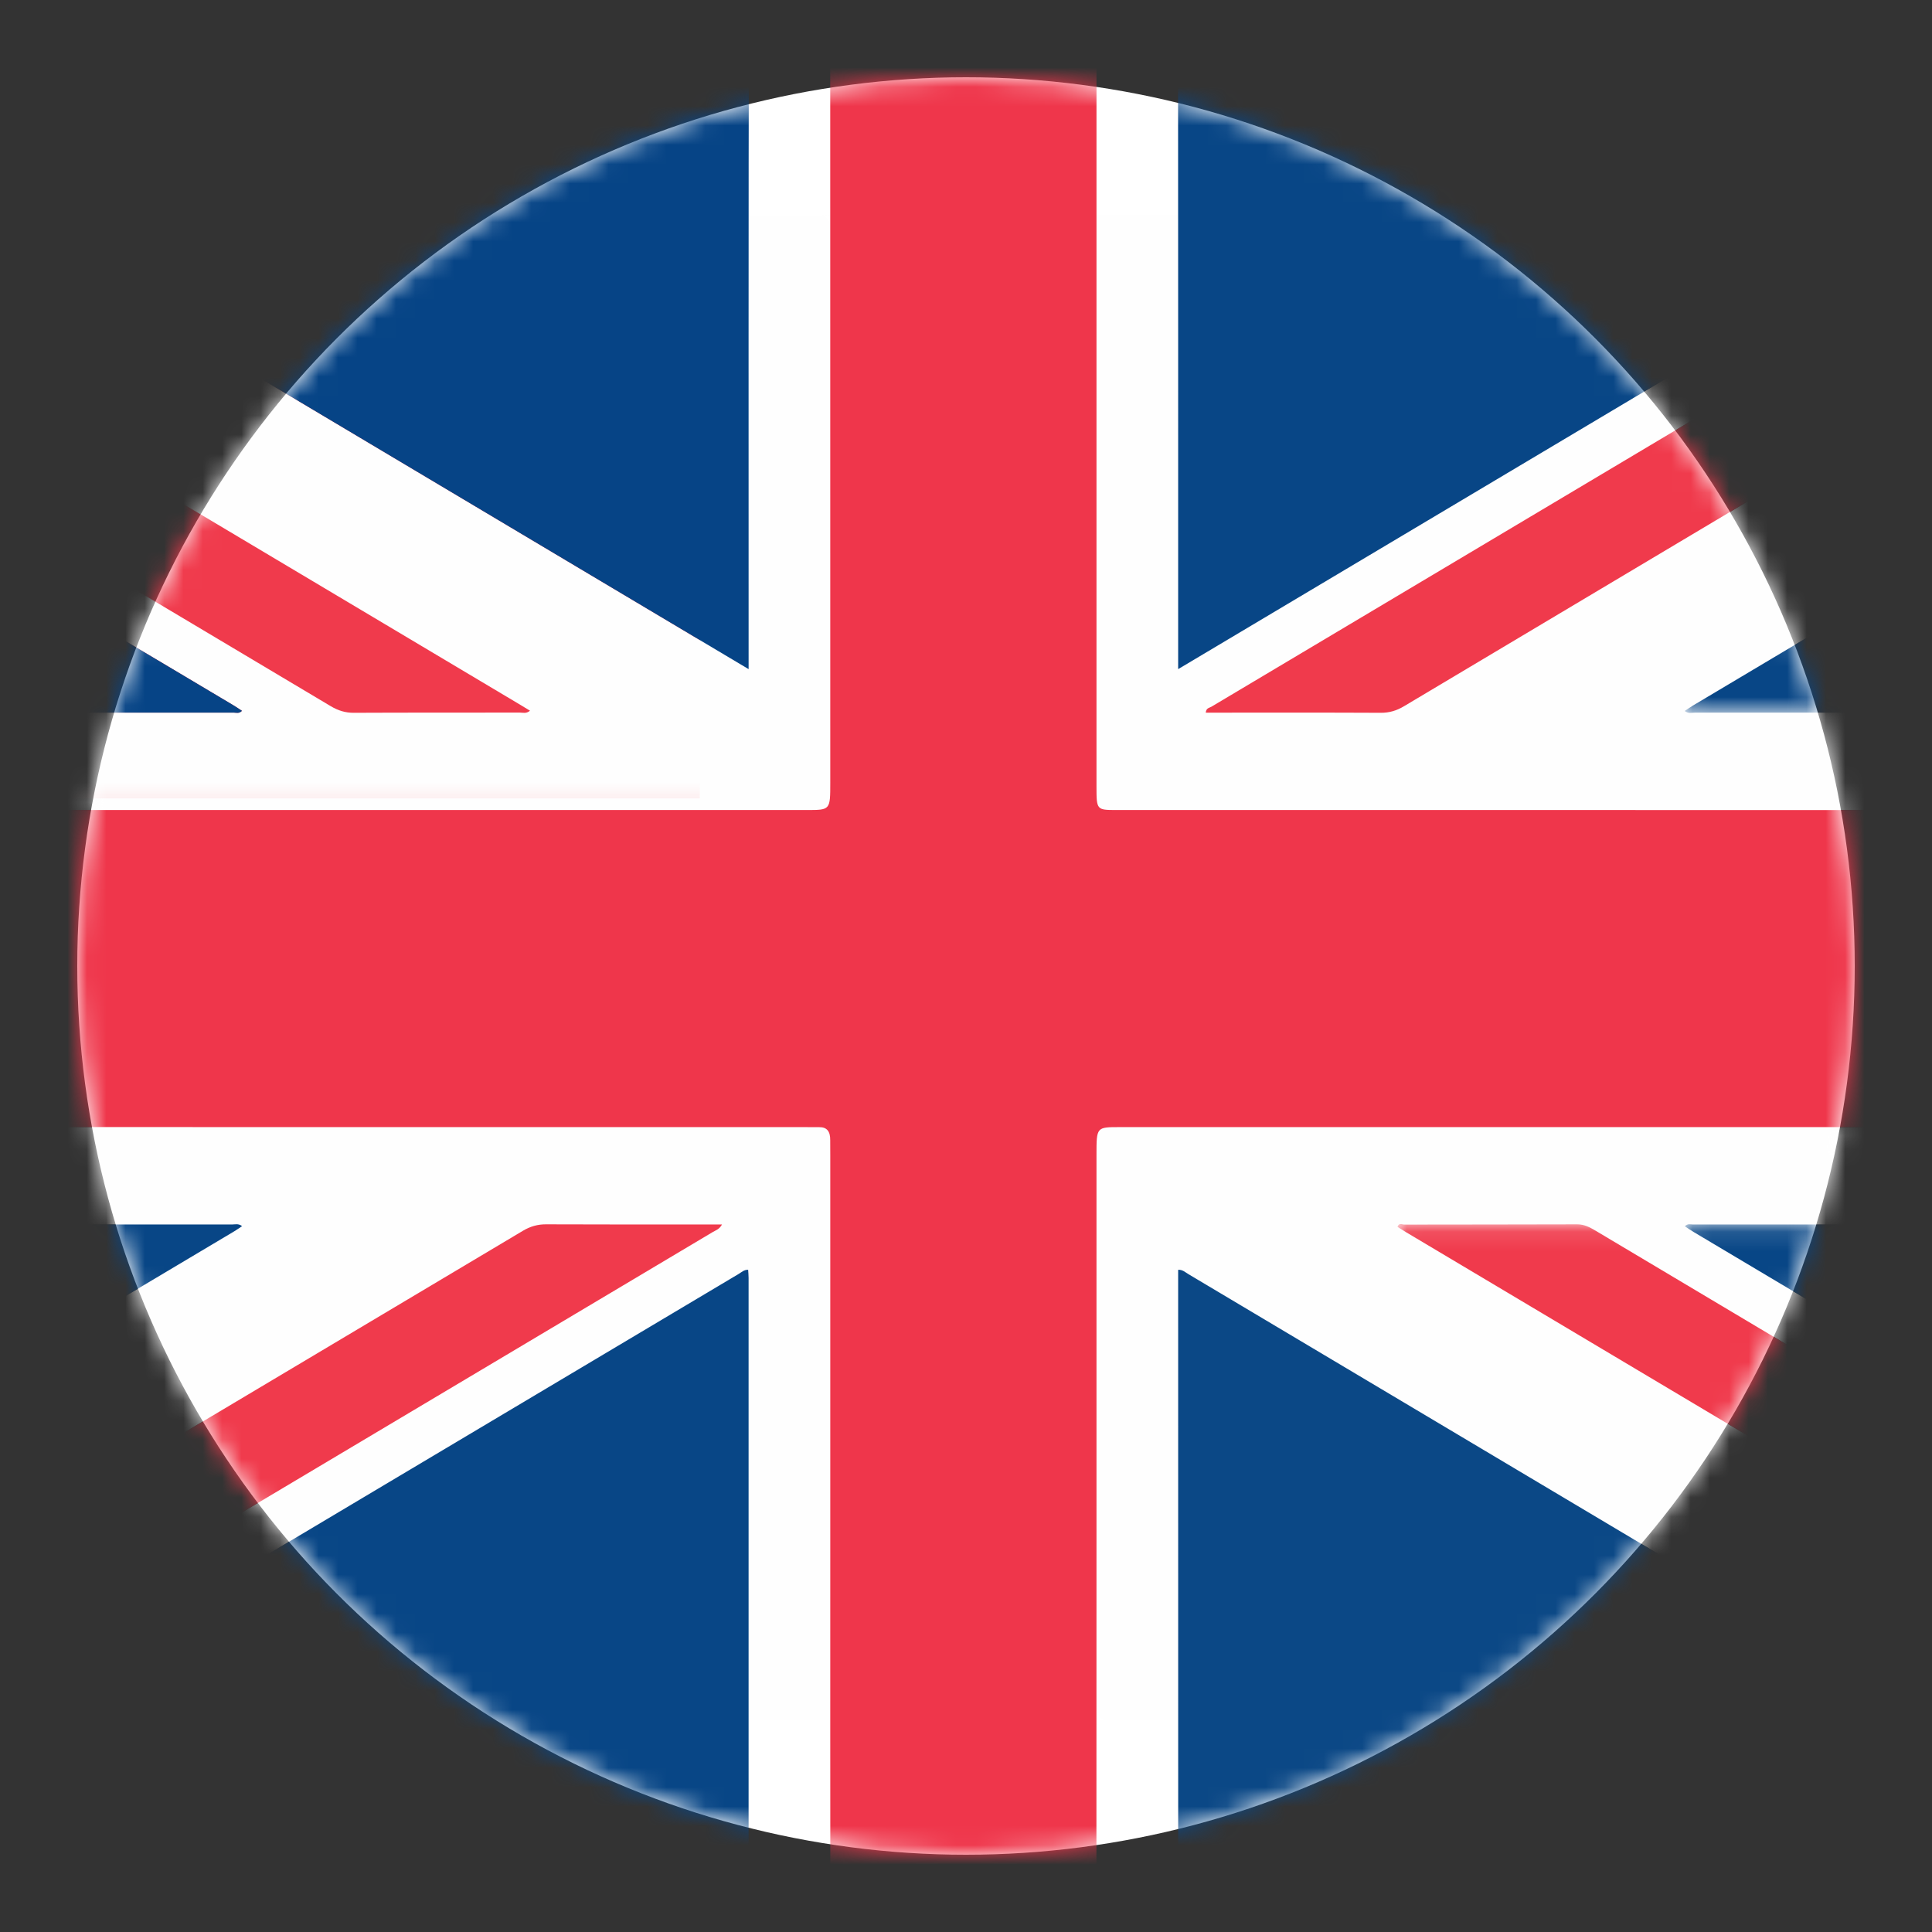 <svg width="100px" height="100px" viewBox="0 0 100 100" version="1.1" xmlns="http://www.w3.org/2000/svg" xmlns:xlink="http://www.w3.org/1999/xlink">
    <rect x="0" y="0" width="100" height="100" fill="#333333" stroke="none"/>
    <defs>
        <circle id="path-1" cx="46" cy="46" r="46"></circle>
        <polygon id="path-3" points="58.985 0.099 2.0830034e-05 0.099 2.0830034e-05 30.906 58.985 30.906"></polygon>
        <polygon id="path-5" points="0.053 30.766 59.199 30.766 59.199 0.043 0.053 0.043"></polygon>
        <polygon id="path-7" points="28.787 17.314 28.787 0.1 0.09 0.1 0.09 17.314"></polygon>
        <polygon id="path-9" points="28.787 17.329 28.787 0.115 0.097 0.115 0.097 17.329"></polygon>
        <polygon id="path-11" points="43.576 25.803 43.576 0.106 0.014 0.106 0.014 25.803"></polygon>
    </defs>
    <g id="Page-1" stroke="none" stroke-width="1" fill="none" fill-rule="evenodd">
        <g id="splash_flag_uk">
            <g transform="translate(4, 4)">
                <g id="Mask" fill-rule="nonzero" fill="#FFFFFF">
                    <circle id="path-1" cx="46" cy="46" r="46"></circle>
                </g>
                <g id="Clipped">
                    <mask id="mask-2" fill="white">
                        <use xlink:href="#path-1"></use>
                    </mask>
                    <g id="path-1"></g>
                    <g id="Group" mask="url(#mask-2)">
                        <g transform="translate(-20, -3)">
                            <polygon id="Fill-1" fill="#F03A4C" fill-rule="nonzero" points="0 40.324 52.221 40.324 52.221 10.124 0 10.124"></polygon>
                            <g id="Group-44" stroke-width="1" fill="none" fill-rule="evenodd" transform="translate(0, 0.025)">
                                <path d="M58.975,79.825 C58.975,72.795 58.975,65.766 58.975,58.737 C58.975,58.489 58.969,58.241 58.972,57.993 C58.979,57.525 58.792,57.311 58.402,57.317 C58.159,57.321 57.916,57.314 57.673,57.314 C38.581,57.314 19.488,57.315 0.396,57.306 C0.267,57.306 0.133,57.323 2.08300339e-05,57.331 L2.08300339e-05,62.352 C9.334,62.351 18.667,62.351 28,62.355 C28.163,62.355 28.337,62.291 28.531,62.439 C28.377,62.541 28.251,62.633 28.119,62.711 C18.747,68.294 9.374,73.876 2.08300339e-05,79.456 L2.08300339e-05,88.03 L0.517,88.03 C14.7,79.579 28.886,71.133 43.068,62.679 C43.452,62.45 43.831,62.344 44.26,62.346 C47.105,62.359 49.951,62.353 52.797,62.353 L53.372,62.353 C53.23,62.61 53.038,62.658 52.883,62.751 C38.735,71.179 24.586,79.604 10.437,88.03 L15.394,88.03 C16.099,87.601 16.816,87.202 17.524,86.781 C29.756,79.489 41.991,72.203 54.226,64.919 C54.377,64.829 54.515,64.688 54.724,64.698 C54.732,64.84 54.747,64.979 54.747,65.118 C54.748,72.756 54.748,80.393 54.747,88.03 L58.976,88.03 C58.977,87.962 58.978,87.893 58.978,87.825 C58.972,85.158 58.975,82.491 58.975,79.825" id="Fill-2" fill="#FEFEFE" fill-rule="nonzero"></path>
                                <g id="Group-6" transform="translate(0, 10)">
                                    <g id="Fill-4-Clipped">
                                        <mask id="mask-4" fill="white">
                                            <use xlink:href="#path-3"></use>
                                        </mask>
                                        <g id="path-3"></g>
                                        <path d="M57.776,30.901 C58.975,30.901 58.975,30.901 58.975,29.482 C58.975,19.91 58.977,10.338 58.973,0.766 C58.973,0.498 58.976,0.279 58.985,0.099 L54.761,0.099 C54.761,0.106 54.762,0.111 54.762,0.118 C54.74,7.703 54.748,15.289 54.748,22.875 L54.748,23.609 C41.549,15.748 28.41,7.923 15.272,0.099 L0.366,0.099 C14.548,8.548 28.731,16.997 42.914,25.446 C43.077,25.543 43.239,25.643 43.433,25.761 C43.237,25.927 43.062,25.858 42.902,25.858 C40.038,25.864 37.174,25.855 34.311,25.869 C33.881,25.872 33.504,25.756 33.121,25.528 C22.083,18.947 11.042,12.374 2.0830034e-05,5.802 L2.0830034e-05,8.751 C0.662,9.121 1.303,9.542 1.958,9.932 C10.665,15.109 19.369,20.293 28.073,25.475 C28.22,25.563 28.362,25.662 28.524,25.767 C28.374,25.923 28.232,25.86 28.105,25.86 C18.736,25.864 9.368,25.864 2.0830034e-05,25.863 L2.0830034e-05,30.906 C0.219,30.904 0.437,30.902 0.656,30.902 C19.696,30.901 38.736,30.902 57.776,30.901" id="Fill-4" fill="#FEFEFE" fill-rule="nonzero" mask="url(#mask-4)"></path>
                                    </g>
                                </g>
                                <path d="M72.754,11.698 C72.754,21.022 72.754,30.345 72.754,39.669 C72.754,40.9 72.756,40.901 73.798,40.901 C92.977,40.902 112.156,40.9 131.335,40.909 C131.518,40.909 131.709,40.876 131.896,40.88 L131.896,35.862 C122.507,35.864 113.118,35.864 103.729,35.86 C103.567,35.86 103.392,35.924 103.199,35.776 C103.352,35.674 103.478,35.582 103.61,35.504 C113.038,29.888 122.467,24.273 131.896,18.66 L131.896,10.099 L131.358,10.099 C126.726,12.857 122.176,15.567 117.626,18.276 C107.972,24.027 98.317,29.776 88.665,35.533 C88.282,35.762 87.903,35.871 87.474,35.869 C84.628,35.855 81.782,35.862 78.937,35.862 L78.41,35.862 C78.429,35.617 78.596,35.618 78.705,35.553 C92.947,27.067 107.191,18.585 121.434,10.099 L116.456,10.099 C103.329,17.918 90.199,25.737 76.981,33.609 L76.981,32.948 C76.981,25.332 76.983,17.716 76.976,10.099 L72.747,10.099 C72.748,10.153 72.75,10.21 72.751,10.271 C72.759,10.747 72.754,11.222 72.754,11.698" id="Fill-7" fill="#FEFEFE" fill-rule="nonzero"></path>
                                <g id="Group-11" transform="translate(72.697, 57.265)">
                                    <g id="Fill-9-Clipped">
                                        <mask id="mask-6" fill="white">
                                            <use xlink:href="#path-5"></use>
                                        </mask>
                                        <g id="path-5"></g>
                                        <path d="M15.637,5.212 C15.712,4.986 15.874,5.094 15.987,5.094 C18.971,5.086 21.956,5.094 24.94,5.081 C25.289,5.079 25.579,5.225 25.874,5.4 C36.982,12.019 48.09,18.638 59.199,25.255 L59.199,22.291 C58.478,21.899 57.784,21.44 57.075,21.019 C48.368,15.842 39.664,10.658 30.959,5.475 C30.812,5.387 30.67,5.288 30.508,5.183 C30.658,5.027 30.8,5.09 30.928,5.09 C40.351,5.086 49.775,5.086 59.199,5.088 L59.199,0.043 C58.925,0.046 58.651,0.048 58.377,0.048 C39.336,0.049 20.296,0.049 1.255,0.049 C0.058,0.049 0.057,0.049 0.057,1.472 C0.057,11.085 0.059,20.699 0.053,30.312 C0.053,30.46 0.065,30.614 0.067,30.766 L4.286,30.766 C4.284,23.169 4.285,15.573 4.285,7.977 L4.285,7.435 C4.517,7.424 4.655,7.564 4.806,7.654 C17.743,15.355 30.679,23.06 43.615,30.766 L58.521,30.766 C44.368,22.333 30.213,13.904 16.058,5.475 C15.919,5.392 15.782,5.303 15.637,5.212" id="Fill-9" fill="#FEFEFE" fill-rule="nonzero" mask="url(#mask-6)"></path>
                                    </g>
                                </g>
                                <g id="Group-14" fill-rule="nonzero" fill="#EF364B">
                                    <path d="M73.952,57.314 C92.992,57.313 112.033,57.314 131.073,57.313 C131.348,57.313 131.622,57.311 131.896,57.308 L131.896,40.88 C131.709,40.876 131.518,40.909 131.335,40.908 C112.156,40.9 92.977,40.902 73.798,40.901 C72.756,40.901 72.754,40.9 72.754,39.669 C72.754,30.345 72.754,11.021 72.754,1.698 C72.754,1.222 72.759,0.747 72.751,0.271 C72.75,0.21 58.985,0.099 58.985,0.099 C58.976,0.279 58.973,0.497 58.973,0.766 C58.977,10.338 58.975,29.91 58.975,39.482 C58.975,40.901 58.975,40.901 57.776,40.901 C38.736,40.901 19.696,40.901 0.656,40.902 C0.437,40.902 0.219,40.904 2.08300339e-05,40.906 L2.08300339e-05,57.331 C0.133,57.323 0.267,57.306 0.396,57.307 C19.488,57.315 38.581,57.313 57.673,57.314 C57.916,57.314 58.159,57.321 58.402,57.317 C58.792,57.311 58.979,57.525 58.972,57.993 C58.969,58.241 58.975,58.489 58.975,58.737 C58.975,65.766 58.975,72.795 58.975,79.824 C58.975,82.492 58.972,95.158 58.978,97.825 C58.978,97.893 72.764,98.031 72.764,98.031 C72.762,97.879 72.749,97.725 72.75,97.577 C72.756,87.964 72.754,68.35 72.754,58.737 C72.754,57.314 72.754,57.314 73.952,57.314 Z" id="Fill-12"></path>
                                </g>
                                <g id="Group-17" transform="translate(76.967, 64.584)" fill-rule="nonzero" fill="#0B4886">
                                    <path d="M0.014,0.658 C0.014,8.254 0.014,25.85 0.016,33.446 L39.344,23.446 C26.409,15.74 13.473,8.036 0.536,0.335 C0.385,0.245 0.247,0.104 0.014,0.115 L0.014,0.658 Z" id="Fill-15"></path>
                                </g>
                                <g id="Group-20" transform="translate(15.31, 64.584)" fill-rule="nonzero" fill="#084686">
                                    <path d="M39.414,0.114 C39.205,0.104 39.067,0.245 38.916,0.334 C26.681,7.619 14.446,14.905 2.214,22.196 C1.506,22.618 0.789,23.017 0.084,23.446 L39.437,33.446 C39.438,25.809 39.438,8.171 39.437,0.534 C39.437,0.395 39.422,0.256 39.414,0.114" id="Fill-18"></path>
                                </g>
                                <path d="M52.797,62.353 C49.951,62.353 47.106,62.359 44.26,62.346 C43.831,62.344 43.452,62.451 43.068,62.679 C28.886,71.133 14.7,79.579 0.517,88.031 L10.437,88.031 C24.585,79.604 38.735,71.179 52.883,62.751 C53.038,62.658 53.23,62.61 53.372,62.353 L52.797,62.353 Z" id="Fill-21" fill="#F03A4C" fill-rule="nonzero"></path>
                                <path d="M28.524,35.767 C28.362,35.662 28.22,35.563 28.073,35.475 C19.369,30.293 10.665,25.109 1.958,19.931 C1.303,19.543 0.662,19.122 4.16600678e-05,18.751 L4.16600678e-05,35.862 C9.368,35.864 18.736,35.864 28.105,35.861 C28.232,35.86 28.374,35.923 28.524,35.767" id="Fill-23" fill="#064486" fill-rule="nonzero"></path>
                                <g id="Group-27" transform="translate(103.109, 18.56)">
                                    <g id="Fill-25-Clipped">
                                        <mask id="mask-8" fill="white">
                                            <use xlink:href="#path-7"></use>
                                        </mask>
                                        <g id="path-7"></g>
                                        <path d="M0.09,17.216 C0.284,17.365 0.458,17.3 0.62,17.301 C10.009,17.304 19.398,17.304 28.787,17.303 L28.787,0.1 C19.358,5.713 9.929,11.328 0.501,16.944 C0.37,17.023 0.244,17.114 0.09,17.216" id="Fill-25" fill="#084686" fill-rule="nonzero" mask="url(#mask-8)"></path>
                                    </g>
                                </g>
                                <path d="M28.001,62.355 C18.667,62.351 9.333,62.351 4.16600678e-05,62.352 L4.16600678e-05,79.456 C9.374,73.876 18.747,68.294 28.119,62.711 C28.251,62.633 28.377,62.541 28.531,62.439 C28.337,62.291 28.163,62.355 28.001,62.355 Z" id="Fill-28" fill="#084686" fill-rule="nonzero"></path>
                                <g id="Group-32" transform="translate(103.109, 62.227)">
                                    <g id="Fill-30-Clipped">
                                        <mask id="mask-10" fill="white">
                                            <use xlink:href="#path-9"></use>
                                        </mask>
                                        <g id="path-9"></g>
                                        <path d="M0.547,0.512 C9.252,5.695 17.956,10.879 26.663,16.056 C27.372,16.478 28.066,16.937 28.787,17.329 L28.787,0.125 C19.363,0.124 9.94,0.124 0.516,0.127 C0.388,0.128 0.246,0.065 0.097,0.221 C0.258,0.326 0.4,0.425 0.547,0.512 Z" id="Fill-30" fill="#084686" fill-rule="nonzero" mask="url(#mask-10)"></path>
                                    </g>
                                </g>
                                <g id="Group-35" transform="translate(88.319, 62.227)">
                                    <g id="Fill-33-Clipped">
                                        <mask id="mask-12" fill="white">
                                            <use xlink:href="#path-11"></use>
                                        </mask>
                                        <g id="path-11"></g>
                                        <path d="M43.576,20.293 C32.467,13.676 21.359,7.057 10.251,0.438 C9.956,0.263 9.667,0.117 9.318,0.119 C6.333,0.131 3.349,0.124 0.365,0.132 C0.252,0.132 0.09,0.023 0.014,0.25 C0.159,0.341 0.296,0.43 0.436,0.513 C14.59,8.942 28.745,17.371 42.899,25.803 L43.576,25.803 L43.576,20.293 Z" id="Fill-33" fill="#F03A4C" fill-rule="nonzero" mask="url(#mask-12)"></path>
                                    </g>
                                </g>
                                <g id="Group-38" transform="translate(76.967, 0)" fill-rule="nonzero" fill="#084686">
                                    <path d="M0.014,33.609 C13.232,25.737 26.362,17.918 39.489,10.099 L0.009,0.099 C0.016,7.716 0.014,25.332 0.014,32.948 L0.014,33.609 Z" id="Fill-36"></path>
                                </g>
                                <g id="Group-41" transform="translate(15.206, 0)" fill-rule="nonzero" fill="#064486">
                                    <path d="M39.542,32.875 C39.542,25.289 39.534,7.703 39.556,0.118 C39.556,0.111 0.066,10.099 0.066,10.099 C13.204,17.923 26.343,25.748 39.542,33.609 L39.542,32.875 Z" id="Fill-39"></path>
                                </g>
                                <path d="M78.41,35.862 L78.937,35.862 C81.782,35.862 84.628,35.855 87.474,35.869 C87.903,35.871 88.282,35.762 88.665,35.533 C98.317,29.776 107.972,24.027 117.626,18.276 C122.176,15.567 126.726,12.857 131.358,10.099 L121.434,10.099 C107.191,18.584 92.947,27.067 78.705,35.553 C78.596,35.618 78.429,35.617 78.41,35.862" id="Fill-42" fill="#F03A4C" fill-rule="nonzero"></path>
                            </g>
                        </g>
                    </g>
                </g>
            </g>
        </g>
    </g>
</svg>